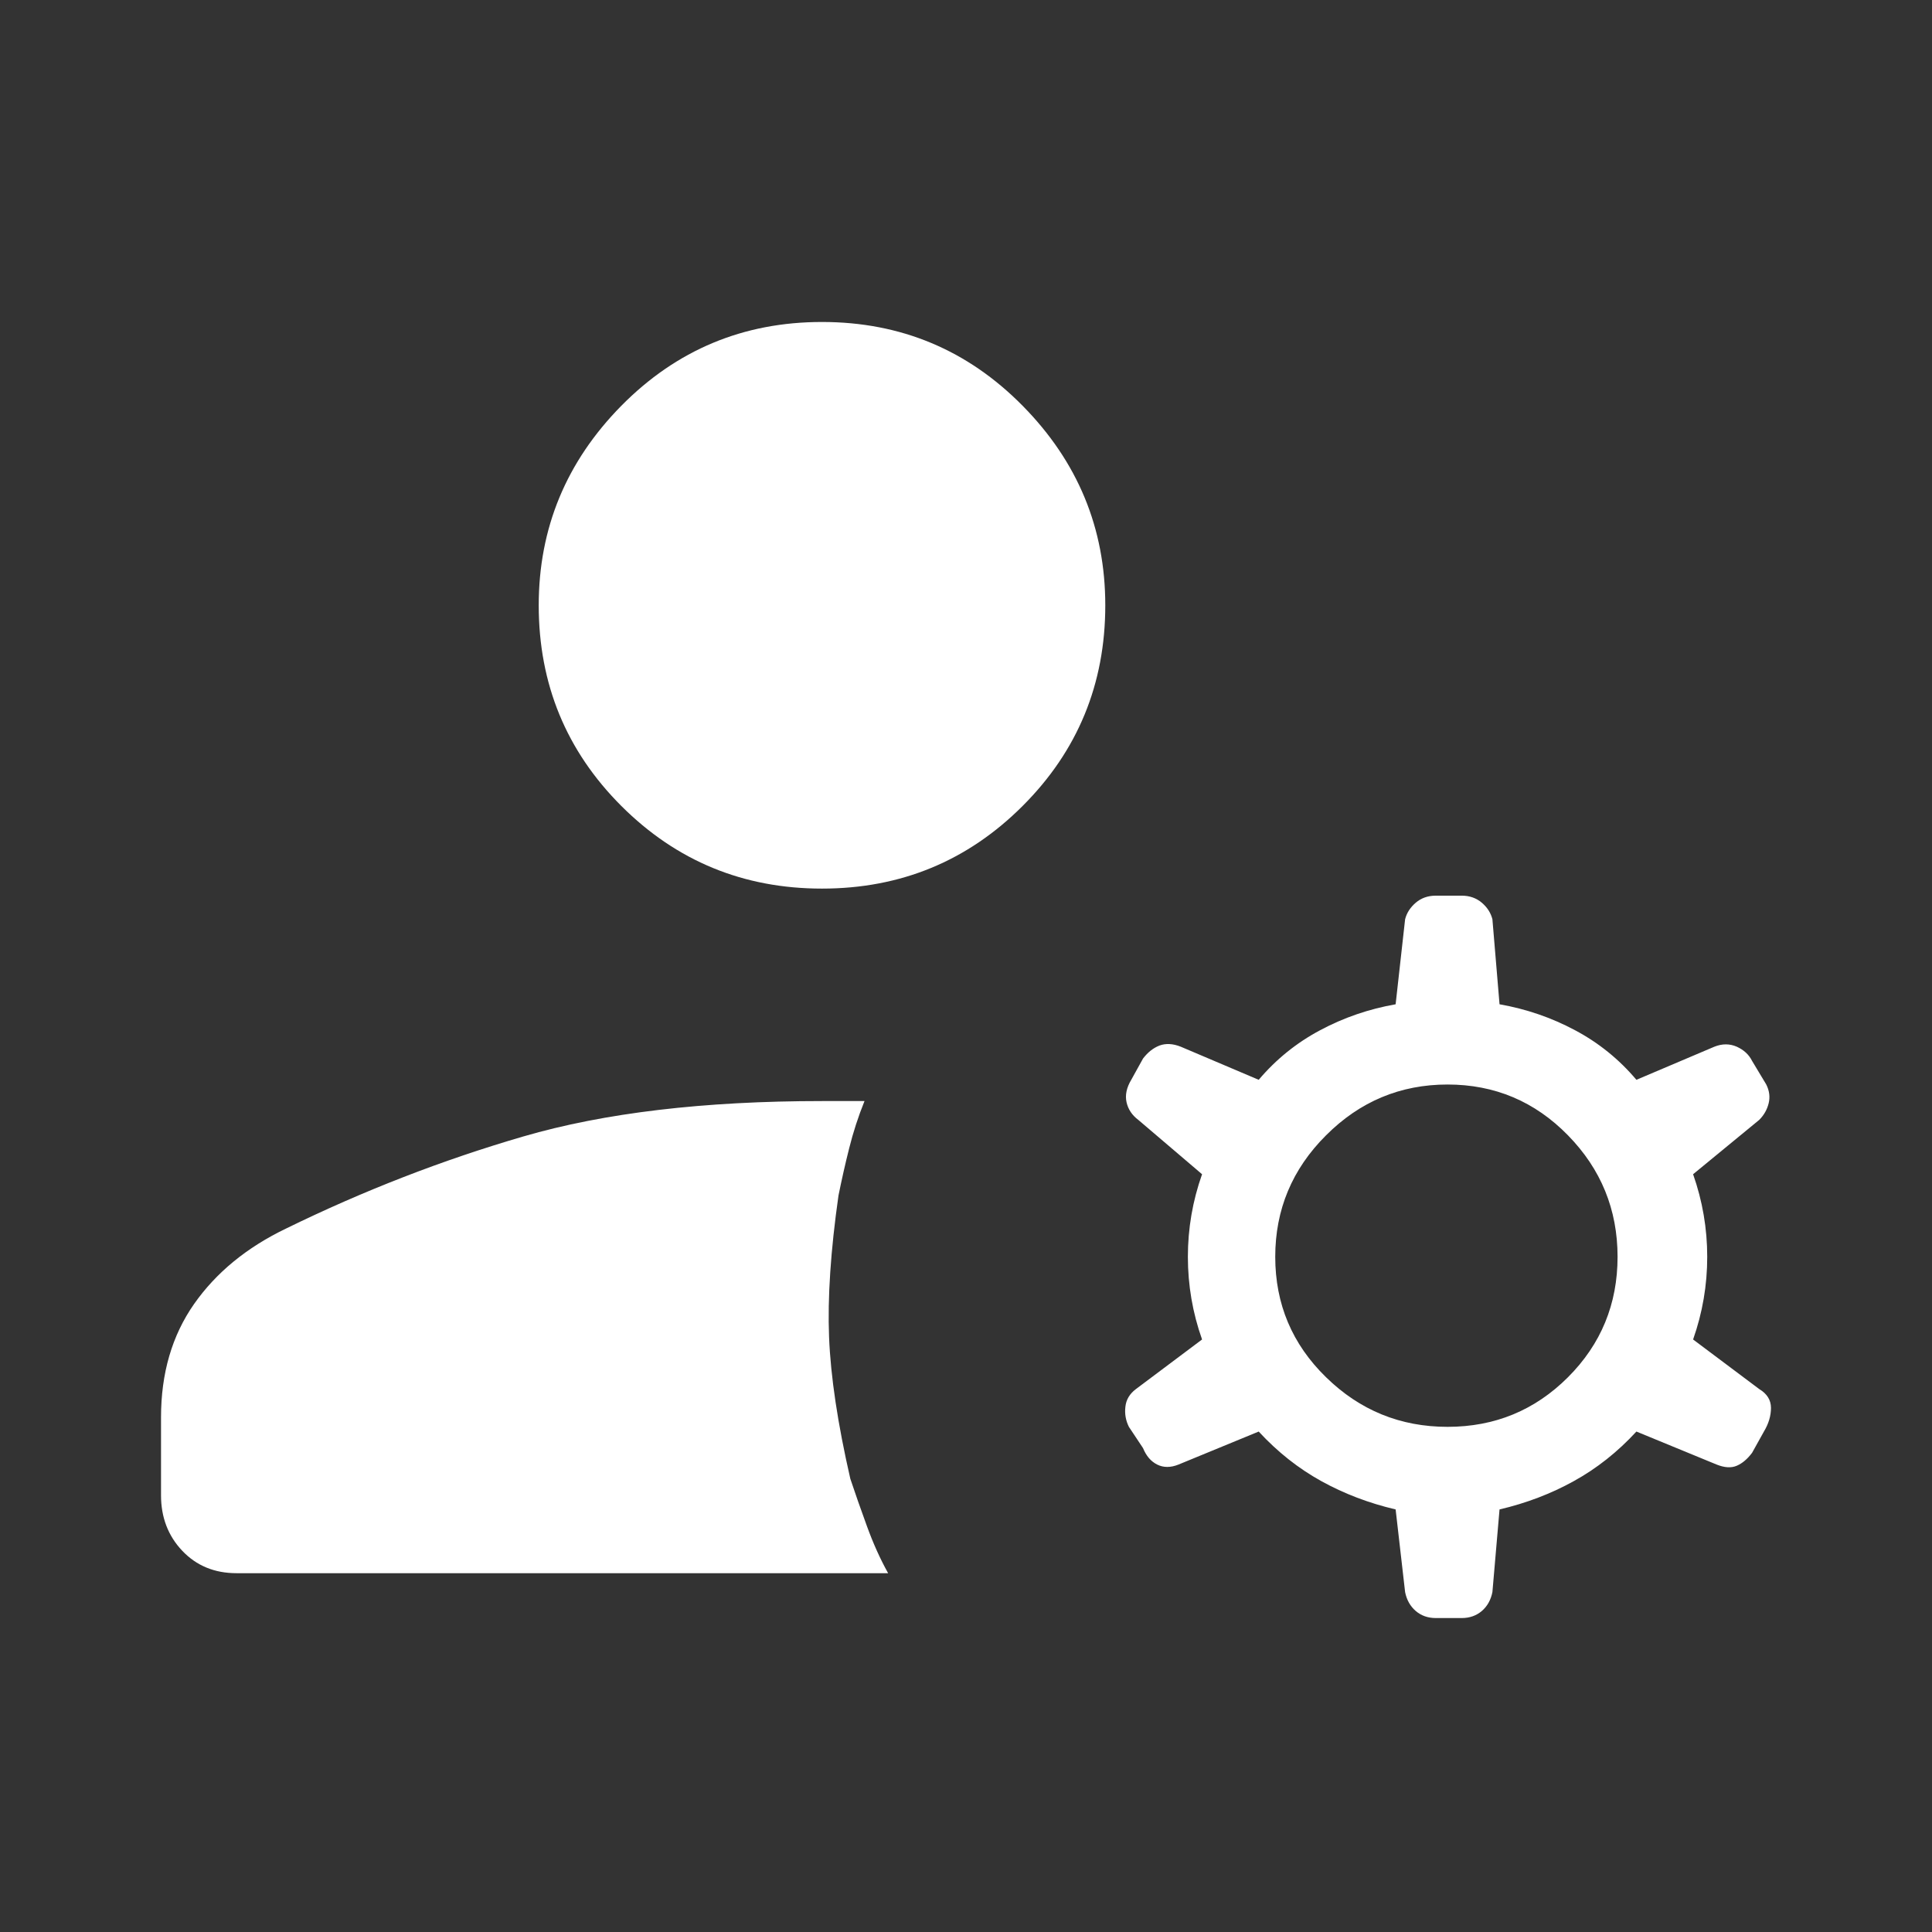 <svg width="32" height="32" viewBox="0 0 32 32" fill="none" xmlns="http://www.w3.org/2000/svg">
<rect x="0" y="0" width="32" height="32" fill="#333333" stroke="none"/>
<path d="M13.615 14.718C12.311 14.718 11.204 14.261 10.291 13.349C9.379 12.437 8.923 11.329 8.923 10.026C8.923 8.748 9.379 7.647 10.291 6.721C11.204 5.796 12.311 5.333 13.615 5.333C14.918 5.333 16.026 5.796 16.938 6.721C17.851 7.647 18.307 8.748 18.307 10.026C18.307 11.329 17.851 12.437 16.938 13.349C16.026 14.261 14.918 14.718 13.615 14.718ZM3.918 26.057C3.553 26.057 3.253 25.933 3.018 25.685C2.784 25.438 2.667 25.131 2.667 24.767V23.476C2.667 22.746 2.849 22.121 3.214 21.599C3.579 21.078 4.087 20.661 4.739 20.348C6.016 19.723 7.326 19.214 8.669 18.823C10.011 18.432 11.66 18.237 13.615 18.237H14.319C14.214 18.497 14.13 18.758 14.065 19.019C13.999 19.279 13.941 19.54 13.888 19.801C13.758 20.713 13.706 21.495 13.732 22.147C13.758 22.799 13.875 23.581 14.084 24.493C14.162 24.727 14.253 24.988 14.358 25.275C14.462 25.562 14.579 25.822 14.71 26.057H3.918ZM23.976 23.633C24.758 23.633 25.423 23.359 25.971 22.811C26.518 22.264 26.792 21.599 26.792 20.817C26.792 20.035 26.518 19.364 25.971 18.805C25.423 18.244 24.758 17.963 23.976 17.963C23.194 17.963 22.523 18.244 21.963 18.805C21.402 19.364 21.122 20.035 21.122 20.817C21.122 21.599 21.402 22.264 21.963 22.811C22.523 23.359 23.194 23.633 23.976 23.633ZM23.116 25.001C22.673 24.897 22.263 24.741 21.885 24.532C21.507 24.323 21.161 24.05 20.848 23.711L19.519 24.258C19.389 24.31 19.271 24.31 19.167 24.258C19.063 24.206 18.985 24.115 18.932 23.985L18.698 23.633C18.646 23.528 18.626 23.418 18.64 23.301C18.652 23.183 18.711 23.085 18.815 23.007L19.91 22.186C19.753 21.743 19.675 21.287 19.675 20.817C19.675 20.348 19.753 19.892 19.91 19.449L18.854 18.549C18.75 18.471 18.685 18.373 18.659 18.256C18.633 18.139 18.659 18.015 18.737 17.885L18.932 17.533C19.011 17.429 19.102 17.357 19.206 17.317C19.31 17.279 19.428 17.285 19.558 17.337L20.848 17.885C21.135 17.546 21.474 17.272 21.865 17.064C22.256 16.855 22.673 16.712 23.116 16.634L23.273 15.226C23.299 15.122 23.358 15.03 23.449 14.952C23.54 14.874 23.651 14.835 23.781 14.835H24.211C24.341 14.835 24.452 14.874 24.544 14.952C24.635 15.03 24.693 15.122 24.719 15.226L24.837 16.634C25.28 16.712 25.697 16.855 26.088 17.064C26.479 17.272 26.818 17.546 27.104 17.885L28.395 17.337C28.525 17.285 28.649 17.285 28.767 17.337C28.884 17.39 28.968 17.468 29.02 17.572L29.255 17.963C29.307 18.067 29.32 18.172 29.294 18.276C29.268 18.38 29.216 18.471 29.138 18.549L28.043 19.449C28.199 19.892 28.277 20.348 28.277 20.817C28.277 21.287 28.199 21.743 28.043 22.186L29.138 23.007C29.268 23.085 29.333 23.189 29.333 23.32C29.333 23.45 29.294 23.581 29.216 23.711L29.02 24.063C28.942 24.167 28.858 24.238 28.767 24.277C28.675 24.317 28.564 24.31 28.434 24.258L27.104 23.711C26.792 24.05 26.446 24.323 26.067 24.532C25.69 24.741 25.28 24.897 24.837 25.001L24.719 26.37C24.693 26.5 24.635 26.604 24.544 26.683C24.452 26.761 24.341 26.8 24.211 26.8H23.781C23.651 26.8 23.54 26.761 23.449 26.683C23.358 26.604 23.299 26.5 23.273 26.37L23.116 25.001Z" fill="white"/>
</svg>
